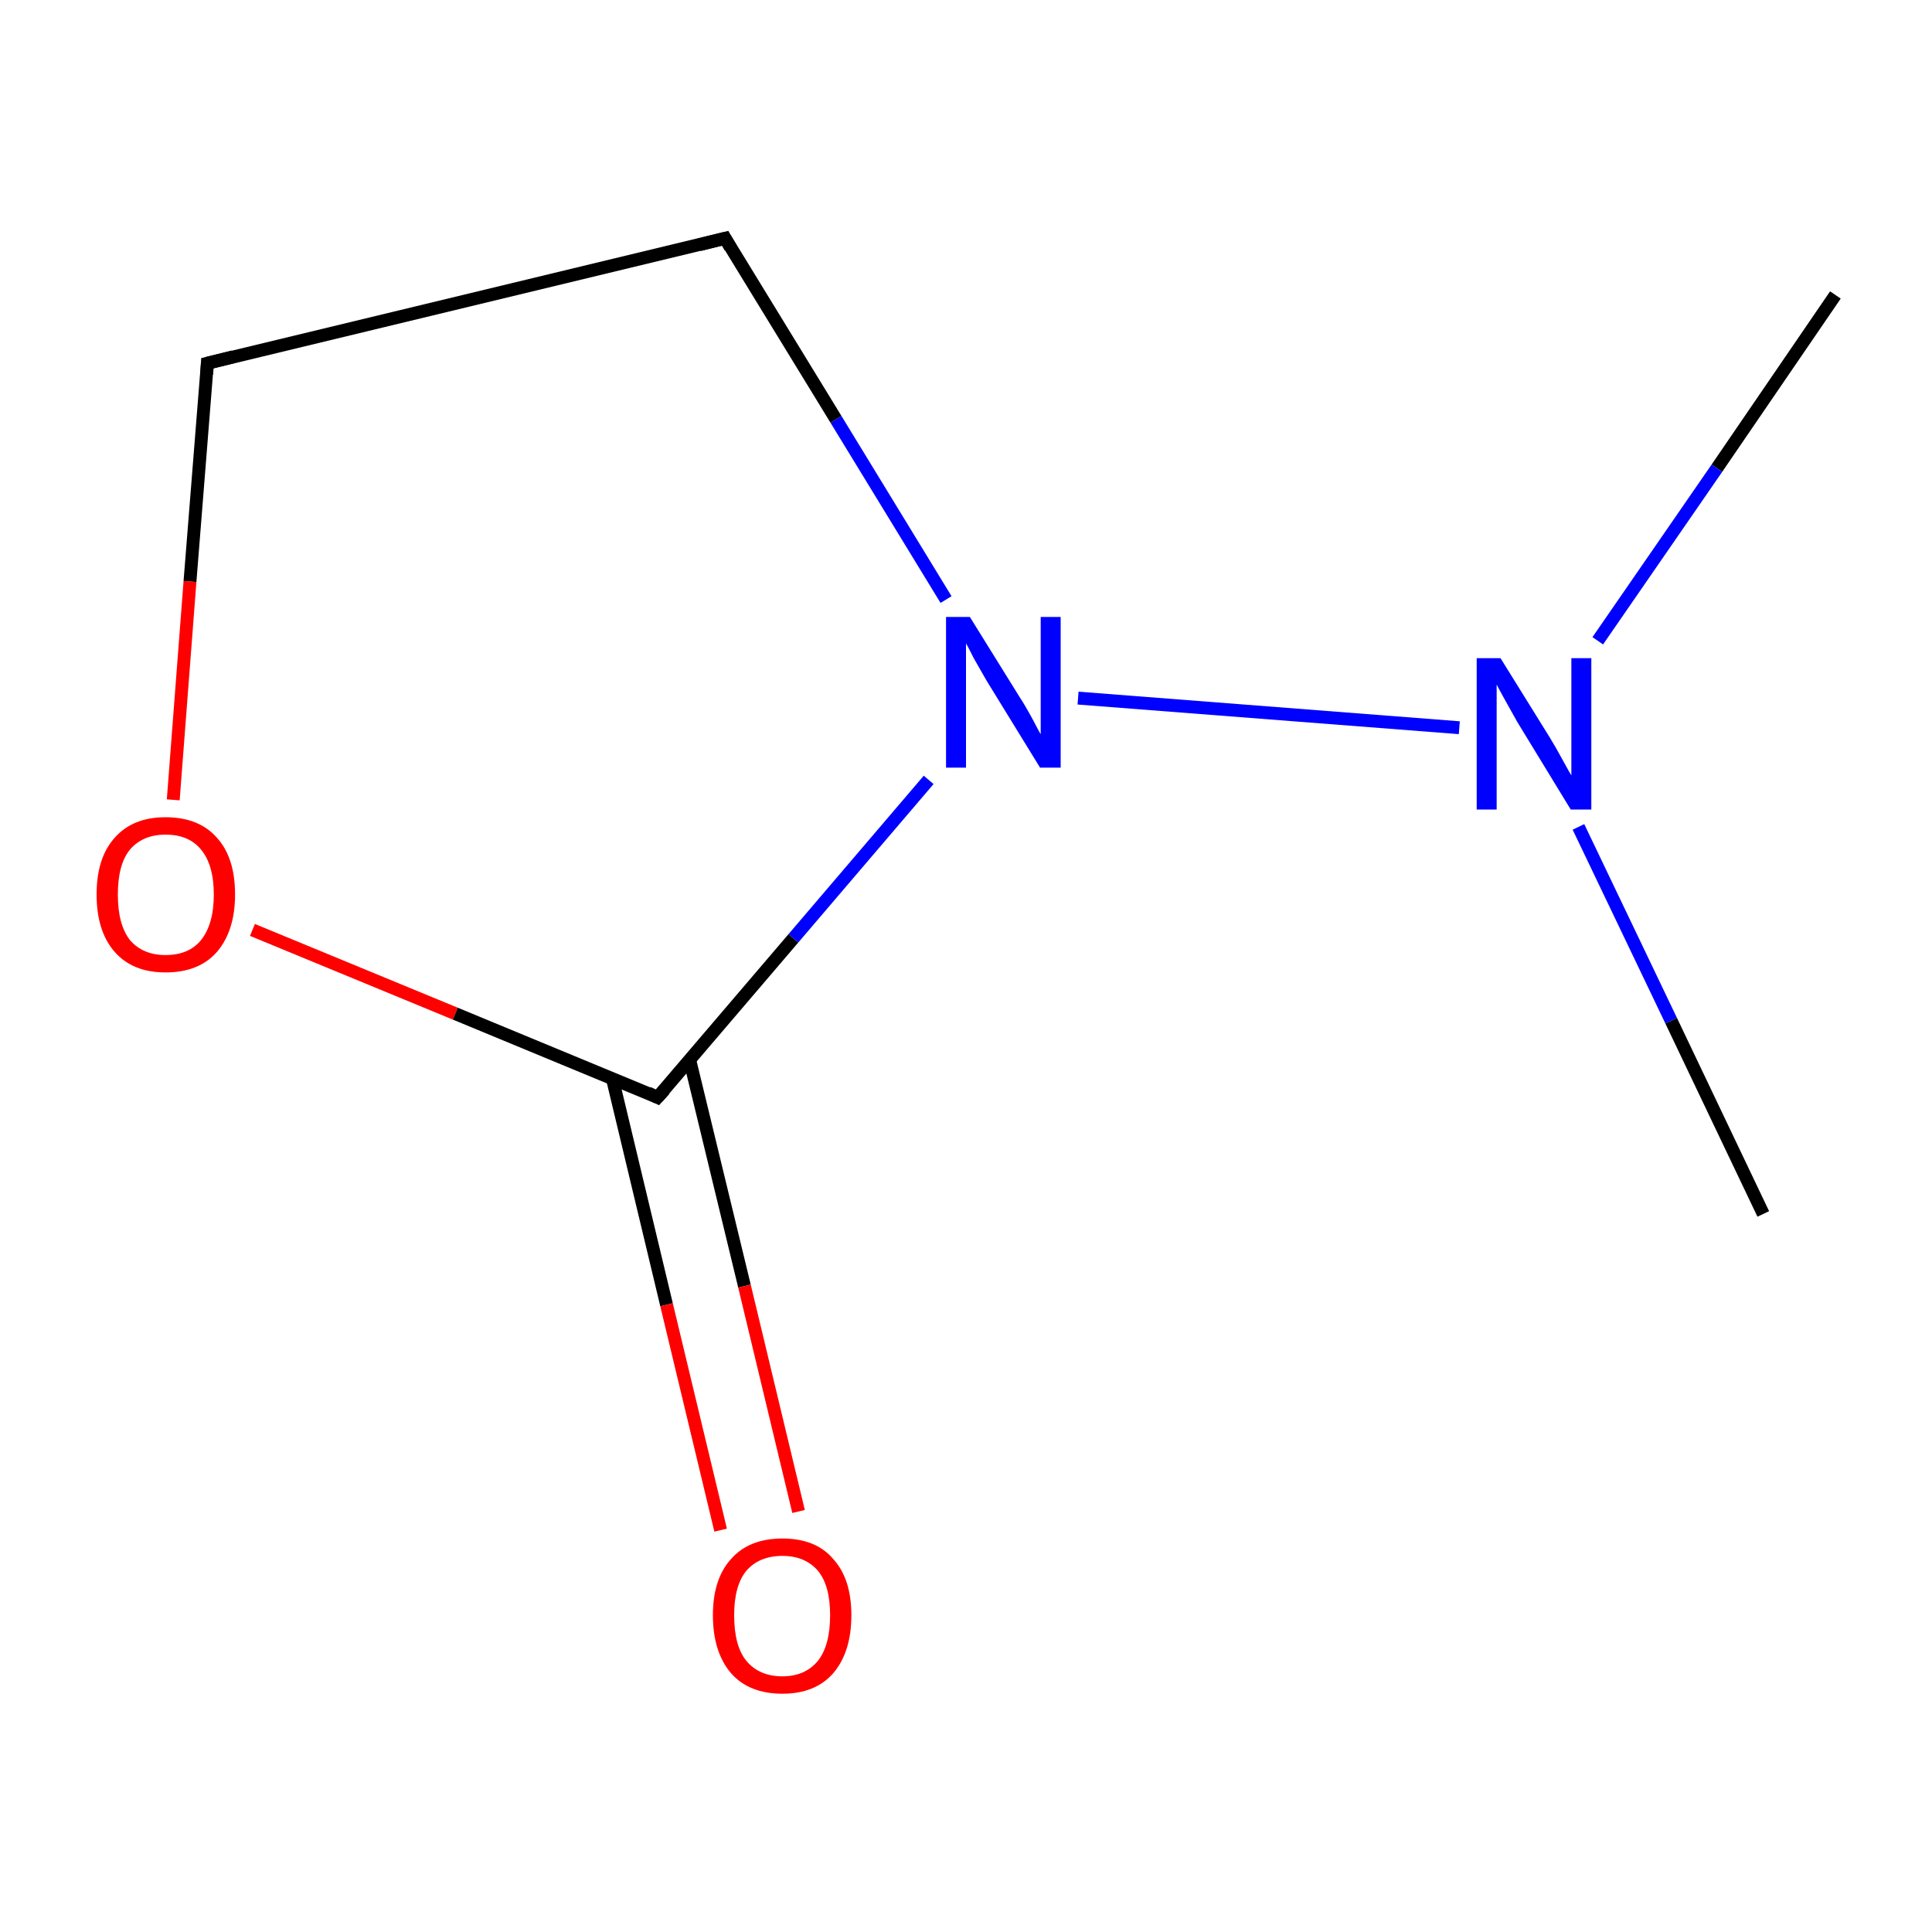 <?xml version='1.0' encoding='iso-8859-1'?>
<svg version='1.1' baseProfile='full'
              xmlns='http://www.w3.org/2000/svg'
                      xmlns:rdkit='http://www.rdkit.org/xml'
                      xmlns:xlink='http://www.w3.org/1999/xlink'
                  xml:space='preserve'
width='300px' height='300px' viewBox='0 0 300 300'>
<!-- END OF HEADER -->
<rect style='opacity:1.0;fill:#FFFFFF;stroke:none' width='300.0' height='300.0' x='0.0' y='0.0'> </rect>
<path class='bond-0 atom-0 atom-1' d='M 285.0,45.8 L 266.6,72.7' style='fill:none;fill-rule:evenodd;stroke:#000000;stroke-width:2.0px;stroke-linecap:butt;stroke-linejoin:miter;stroke-opacity:1' />
<path class='bond-0 atom-0 atom-1' d='M 266.6,72.7 L 248.1,99.5' style='fill:none;fill-rule:evenodd;stroke:#0000FF;stroke-width:2.0px;stroke-linecap:butt;stroke-linejoin:miter;stroke-opacity:1' />
<path class='bond-1 atom-1 atom-2' d='M 245.1,128.4 L 259.5,158.5' style='fill:none;fill-rule:evenodd;stroke:#0000FF;stroke-width:2.0px;stroke-linecap:butt;stroke-linejoin:miter;stroke-opacity:1' />
<path class='bond-1 atom-1 atom-2' d='M 259.5,158.5 L 273.8,188.5' style='fill:none;fill-rule:evenodd;stroke:#000000;stroke-width:2.0px;stroke-linecap:butt;stroke-linejoin:miter;stroke-opacity:1' />
<path class='bond-2 atom-1 atom-3' d='M 226.6,113.0 L 167.4,108.4' style='fill:none;fill-rule:evenodd;stroke:#0000FF;stroke-width:2.0px;stroke-linecap:butt;stroke-linejoin:miter;stroke-opacity:1' />
<path class='bond-3 atom-3 atom-4' d='M 146.9,93.1 L 129.8,65.1' style='fill:none;fill-rule:evenodd;stroke:#0000FF;stroke-width:2.0px;stroke-linecap:butt;stroke-linejoin:miter;stroke-opacity:1' />
<path class='bond-3 atom-3 atom-4' d='M 129.8,65.1 L 112.6,37.0' style='fill:none;fill-rule:evenodd;stroke:#000000;stroke-width:2.0px;stroke-linecap:butt;stroke-linejoin:miter;stroke-opacity:1' />
<path class='bond-4 atom-4 atom-5' d='M 112.6,37.0 L 32.2,56.4' style='fill:none;fill-rule:evenodd;stroke:#000000;stroke-width:2.0px;stroke-linecap:butt;stroke-linejoin:miter;stroke-opacity:1' />
<path class='bond-5 atom-5 atom-6' d='M 32.2,56.4 L 29.5,90.3' style='fill:none;fill-rule:evenodd;stroke:#000000;stroke-width:2.0px;stroke-linecap:butt;stroke-linejoin:miter;stroke-opacity:1' />
<path class='bond-5 atom-5 atom-6' d='M 29.5,90.3 L 26.9,124.2' style='fill:none;fill-rule:evenodd;stroke:#FF0000;stroke-width:2.0px;stroke-linecap:butt;stroke-linejoin:miter;stroke-opacity:1' />
<path class='bond-6 atom-6 atom-7' d='M 39.2,144.4 L 70.7,157.4' style='fill:none;fill-rule:evenodd;stroke:#FF0000;stroke-width:2.0px;stroke-linecap:butt;stroke-linejoin:miter;stroke-opacity:1' />
<path class='bond-6 atom-6 atom-7' d='M 70.7,157.4 L 102.1,170.4' style='fill:none;fill-rule:evenodd;stroke:#000000;stroke-width:2.0px;stroke-linecap:butt;stroke-linejoin:miter;stroke-opacity:1' />
<path class='bond-7 atom-7 atom-8' d='M 95.1,167.5 L 103.5,202.6' style='fill:none;fill-rule:evenodd;stroke:#000000;stroke-width:2.0px;stroke-linecap:butt;stroke-linejoin:miter;stroke-opacity:1' />
<path class='bond-7 atom-7 atom-8' d='M 103.5,202.6 L 111.9,237.6' style='fill:none;fill-rule:evenodd;stroke:#FF0000;stroke-width:2.0px;stroke-linecap:butt;stroke-linejoin:miter;stroke-opacity:1' />
<path class='bond-7 atom-7 atom-8' d='M 107.1,164.6 L 115.6,199.7' style='fill:none;fill-rule:evenodd;stroke:#000000;stroke-width:2.0px;stroke-linecap:butt;stroke-linejoin:miter;stroke-opacity:1' />
<path class='bond-7 atom-7 atom-8' d='M 115.6,199.7 L 124.0,234.7' style='fill:none;fill-rule:evenodd;stroke:#FF0000;stroke-width:2.0px;stroke-linecap:butt;stroke-linejoin:miter;stroke-opacity:1' />
<path class='bond-8 atom-7 atom-3' d='M 102.1,170.4 L 123.2,145.7' style='fill:none;fill-rule:evenodd;stroke:#000000;stroke-width:2.0px;stroke-linecap:butt;stroke-linejoin:miter;stroke-opacity:1' />
<path class='bond-8 atom-7 atom-3' d='M 123.2,145.7 L 144.2,121.1' style='fill:none;fill-rule:evenodd;stroke:#0000FF;stroke-width:2.0px;stroke-linecap:butt;stroke-linejoin:miter;stroke-opacity:1' />
<path d='M 113.4,38.4 L 112.6,37.0 L 108.6,38.0' style='fill:none;stroke:#000000;stroke-width:2.0px;stroke-linecap:butt;stroke-linejoin:miter;stroke-miterlimit:10;stroke-opacity:1;' />
<path d='M 36.2,55.4 L 32.2,56.4 L 32.1,58.1' style='fill:none;stroke:#000000;stroke-width:2.0px;stroke-linecap:butt;stroke-linejoin:miter;stroke-miterlimit:10;stroke-opacity:1;' />
<path d='M 100.6,169.7 L 102.1,170.4 L 103.2,169.2' style='fill:none;stroke:#000000;stroke-width:2.0px;stroke-linecap:butt;stroke-linejoin:miter;stroke-miterlimit:10;stroke-opacity:1;' />
<path class='atom-1' d='M 233.0 102.2
L 240.7 114.6
Q 241.5 115.9, 242.7 118.1
Q 243.9 120.3, 244.0 120.4
L 244.0 102.2
L 247.1 102.2
L 247.1 125.7
L 243.9 125.7
L 235.6 112.1
Q 234.7 110.5, 233.7 108.7
Q 232.7 106.9, 232.4 106.3
L 232.4 125.7
L 229.3 125.7
L 229.3 102.2
L 233.0 102.2
' fill='#0000FF'/>
<path class='atom-3' d='M 150.6 95.8
L 158.3 108.2
Q 159.1 109.4, 160.3 111.6
Q 161.5 113.9, 161.6 114.0
L 161.6 95.8
L 164.7 95.8
L 164.7 119.2
L 161.5 119.2
L 153.2 105.7
Q 152.3 104.1, 151.2 102.2
Q 150.3 100.4, 150.0 99.9
L 150.0 119.2
L 146.9 119.2
L 146.9 95.8
L 150.6 95.8
' fill='#0000FF'/>
<path class='atom-6' d='M 15.0 138.9
Q 15.0 133.2, 17.8 130.1
Q 20.6 126.9, 25.7 126.9
Q 30.9 126.9, 33.7 130.1
Q 36.5 133.2, 36.5 138.9
Q 36.5 144.5, 33.7 147.8
Q 30.9 151.0, 25.7 151.0
Q 20.6 151.0, 17.8 147.8
Q 15.0 144.6, 15.0 138.9
M 25.7 148.3
Q 29.3 148.3, 31.2 146.0
Q 33.2 143.5, 33.2 138.9
Q 33.2 134.3, 31.2 131.9
Q 29.3 129.6, 25.7 129.6
Q 22.2 129.6, 20.2 131.9
Q 18.3 134.2, 18.3 138.9
Q 18.3 143.6, 20.2 146.0
Q 22.2 148.3, 25.7 148.3
' fill='#FF0000'/>
<path class='atom-8' d='M 110.7 250.8
Q 110.7 245.2, 113.5 242.1
Q 116.3 238.9, 121.5 238.9
Q 126.7 238.9, 129.4 242.1
Q 132.2 245.2, 132.2 250.8
Q 132.2 256.5, 129.4 259.8
Q 126.6 263.0, 121.5 263.0
Q 116.3 263.0, 113.5 259.8
Q 110.7 256.5, 110.7 250.8
M 121.5 260.3
Q 125.0 260.3, 127.0 257.9
Q 128.9 255.5, 128.9 250.8
Q 128.9 246.2, 127.0 243.9
Q 125.0 241.6, 121.5 241.6
Q 117.9 241.6, 115.9 243.9
Q 114.0 246.2, 114.0 250.8
Q 114.0 255.6, 115.9 257.9
Q 117.9 260.3, 121.5 260.3
' fill='#FF0000'/>
</svg>
